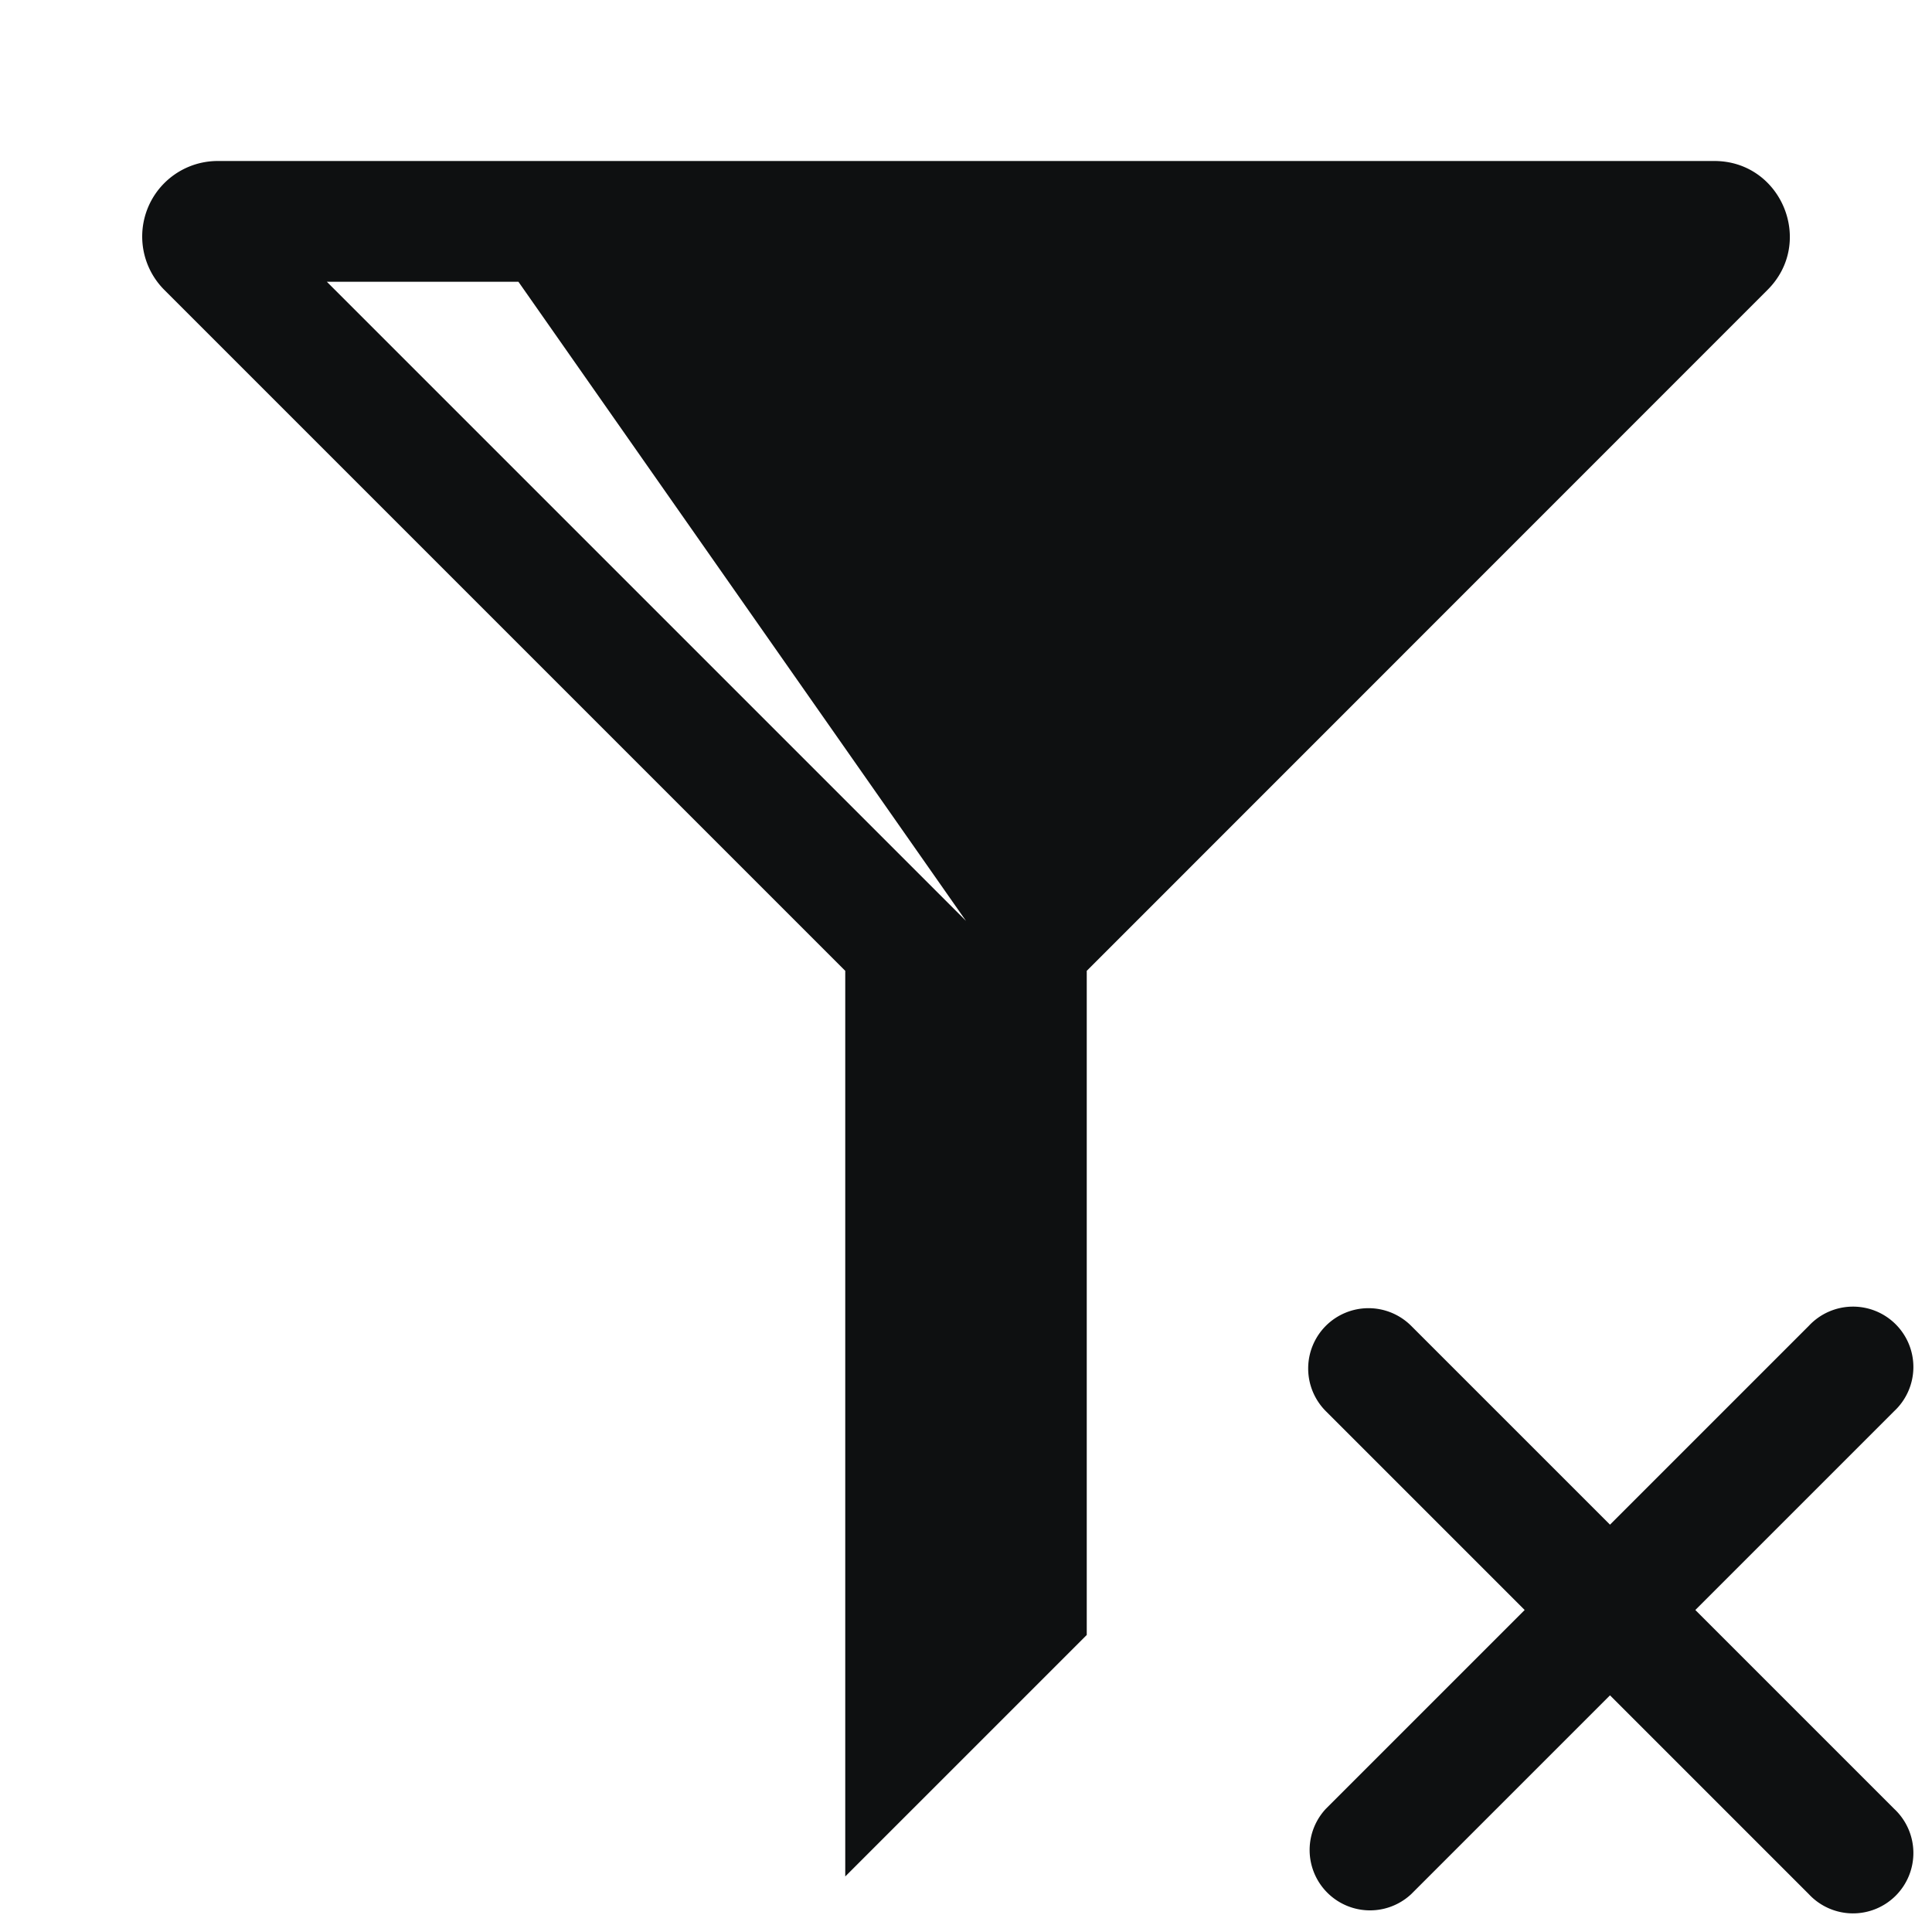 <svg xmlns="http://www.w3.org/2000/svg" fill="none" viewBox="0 0 12 12"><path fill="#0E1011" fill-rule="evenodd" d="M1.02 1.8A.469.469 0 0 1 1.35 1h9.298c.417 0 .626.505.331.8L6.75 6.03v4.125l-1.5 1.5V6.03L1.02 1.8Zm1.01-.05L6 5.72 3.22 1.75H2.03ZM8.235 8.235a.375.375 0 0 1 .53 0L10 9.47l1.235-1.235a.375.375 0 1 1 .53.53L10.53 10l1.235 1.235a.375.375 0 1 1-.53.53L10 10.53l-1.235 1.235a.375.375 0 0 1-.53-.53L9.47 10 8.235 8.765a.375.375 0 0 1 0-.53Z" clip-rule="evenodd"/></svg>